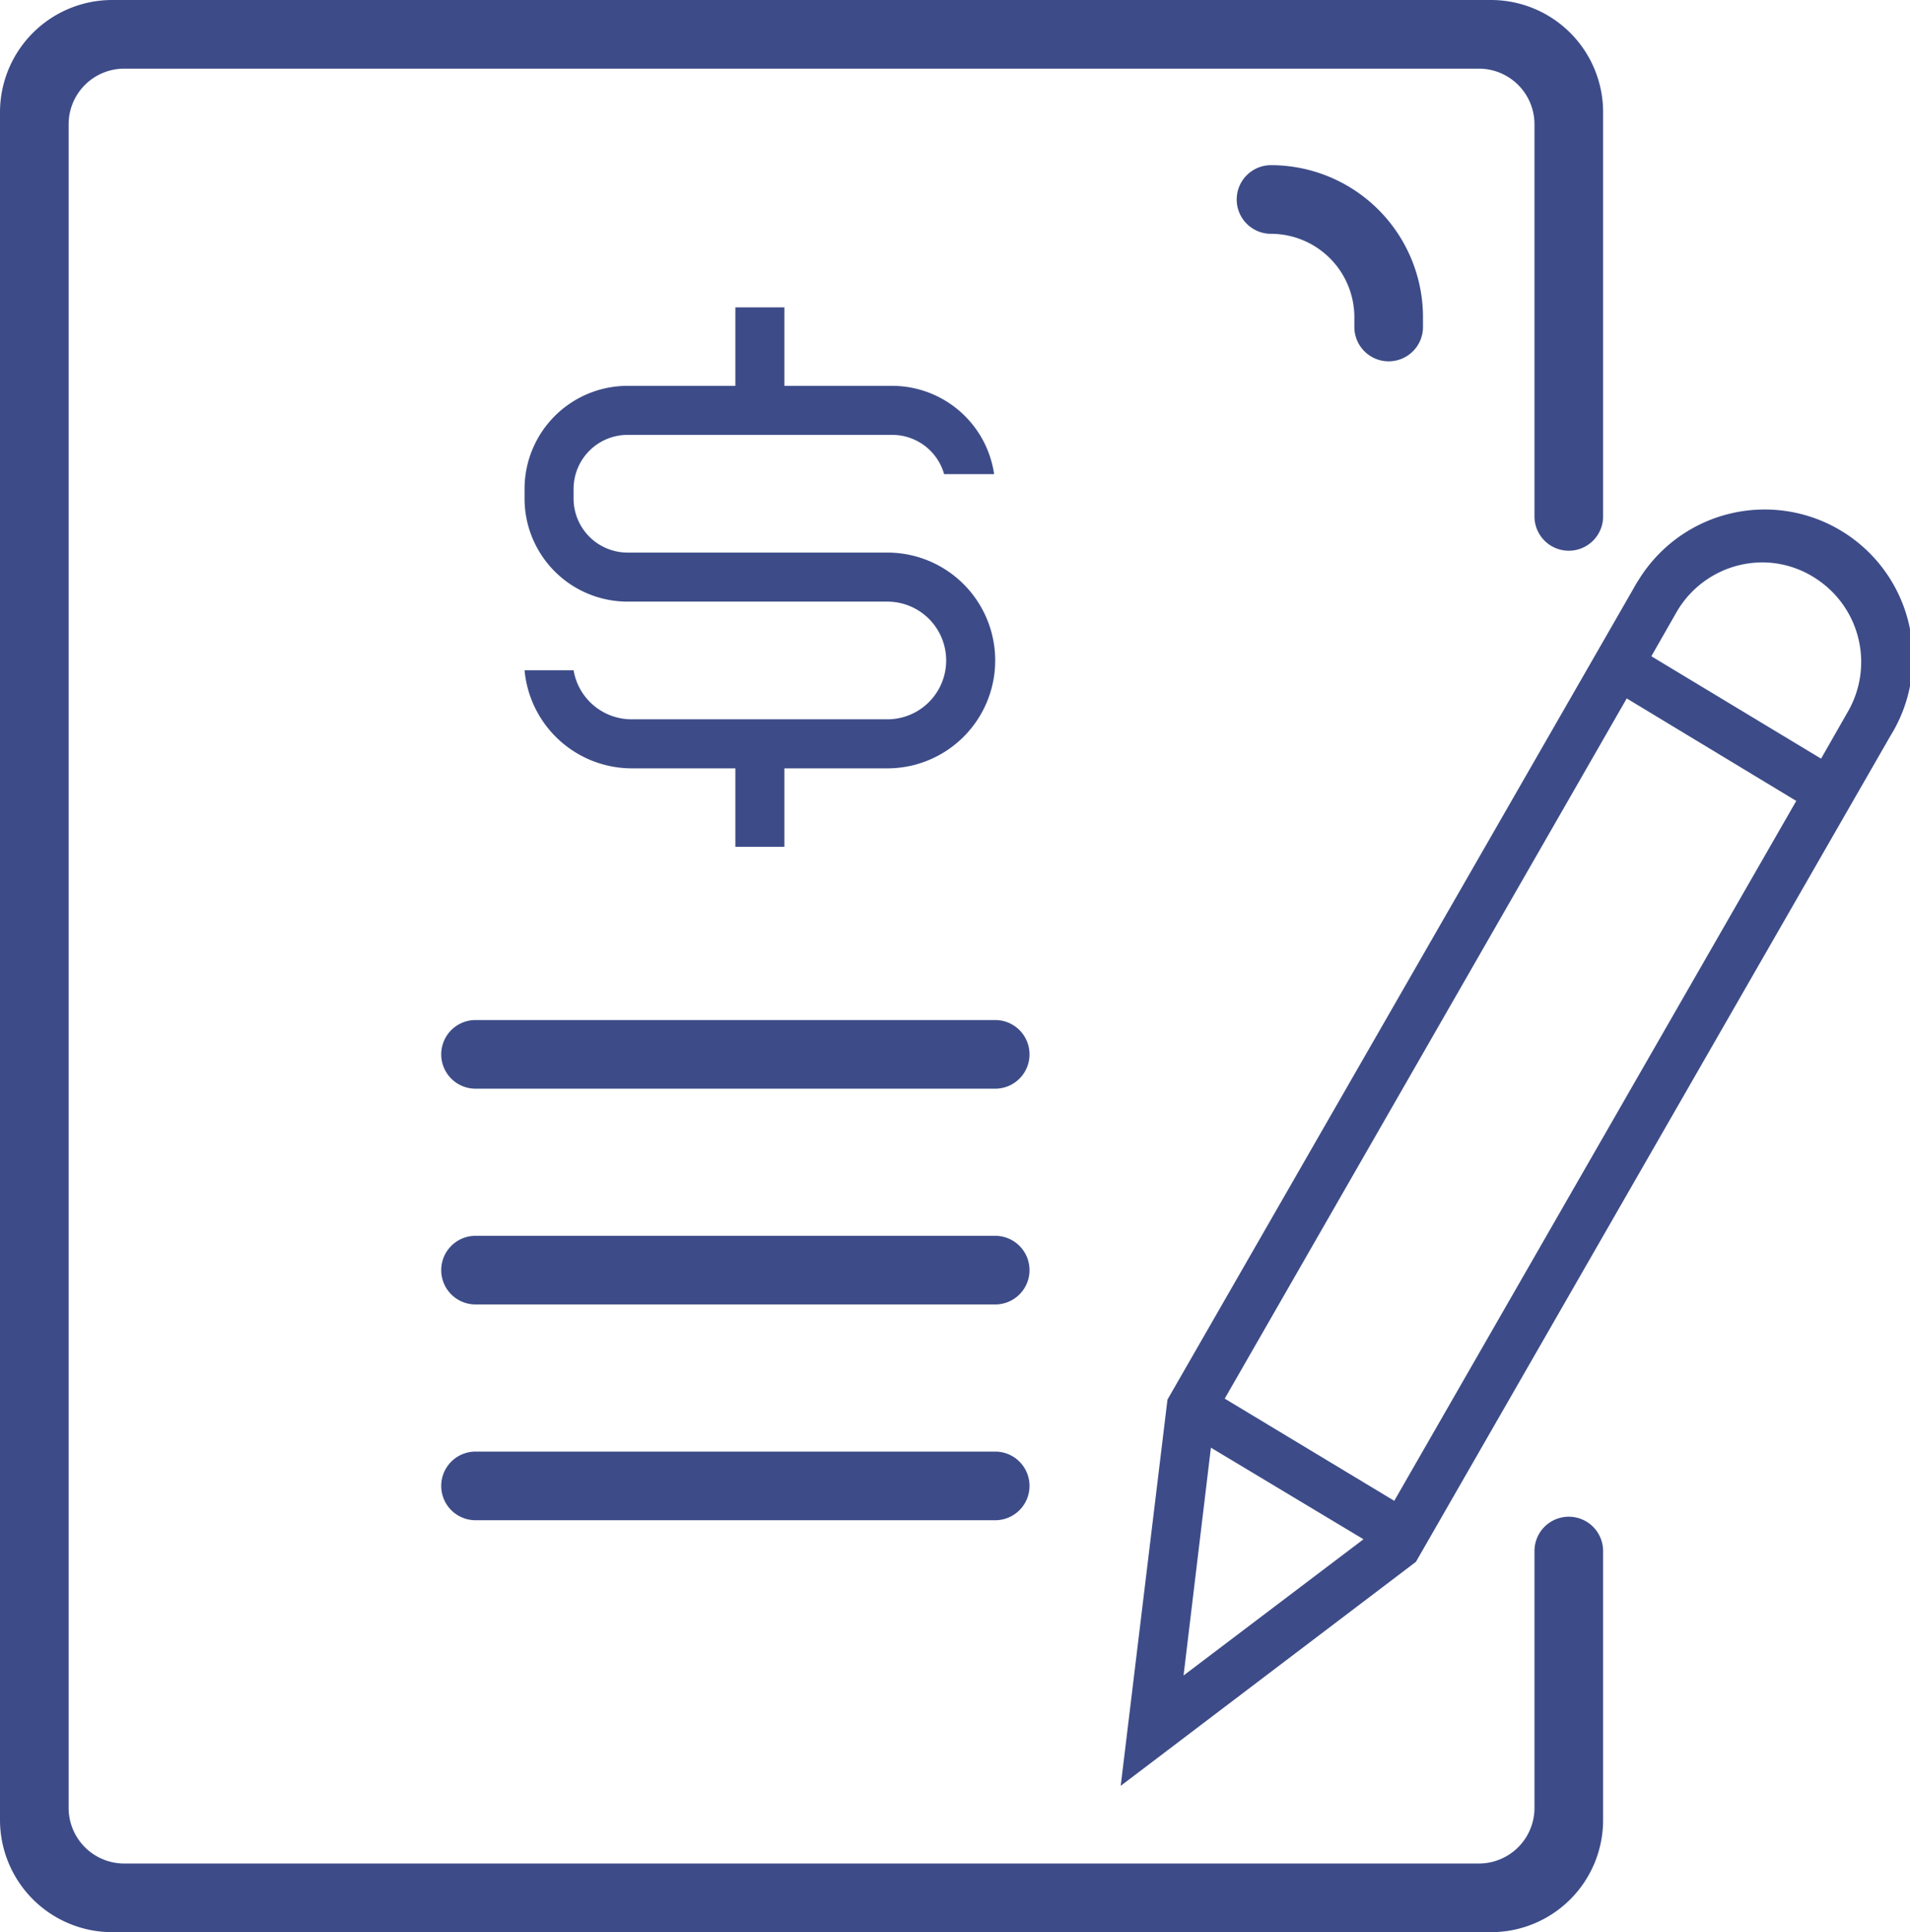 <svg id="Capa_1" data-name="Capa 1" xmlns="http://www.w3.org/2000/svg" viewBox="0 0 194.8 197"><defs><style>.cls-1{fill:#3d4c88;}.cls-2{fill:none;}</style></defs><title>invoiceAddress-7px</title><path class="cls-1" d="M12.93,198.5A11.45,11.45,0,0,1,1.5,187.09V12.93A11.45,11.45,0,0,1,12.93,1.5H153.57A11.44,11.44,0,0,1,165,12.91V54.15a3.5,3.5,0,1,1-7,0v-40a5.67,5.67,0,0,0-5.66-5.65H14.17A5.67,5.67,0,0,0,8.5,14.17V185.83a5.67,5.67,0,0,0,5.67,5.67H152.33a5.67,5.67,0,0,0,5.67-5.67V159.64a3.5,3.5,0,0,1,7,0v27.43a11.43,11.43,0,0,1-11.41,11.43Z" transform="translate(-1.5 -1.5)"/><line class="cls-2" x1="43.5" y1="107.5" x2="106.5" y2="107.5"/><rect class="cls-2" x="43.5" y="106" width="63" height="3"/><path class="cls-1" d="M50,112.5a3.5,3.5,0,0,1,0-7h53a3.5,3.5,0,0,1,0,7Z" transform="translate(-1.5 -1.5)"/><line class="cls-2" x1="43.5" y1="129.5" x2="106.5" y2="129.5"/><rect class="cls-2" x="43.5" y="128" width="63" height="3"/><path class="cls-1" d="M50,134.5a3.5,3.5,0,0,1,0-7h53a3.5,3.5,0,0,1,0,7Z" transform="translate(-1.5 -1.5)"/><line class="cls-2" x1="43.5" y1="151.5" x2="106.5" y2="151.5"/><rect class="cls-2" x="43.5" y="150" width="63" height="3"/><path class="cls-1" d="M50,156.5a3.5,3.5,0,0,1,0-7h53a3.5,3.5,0,0,1,0,7Z" transform="translate(-1.5 -1.5)"/><path class="cls-1" d="M120.57,144.2l47.55-82.73c.19-.35.37-.64.55-.92a15.1,15.1,0,0,1,25.62,16l-48.38,84.19L115.8,183.58Zm1.64,28.13,18.35-13.89L125,149.1Zm4.2-28.23,17.29,10.42,41-71.36L167.41,72.71Zm54.84-85.26a10.34,10.34,0,0,0-2.35.28,10.14,10.14,0,0,0-6.41,4.79l-2.57,4.5,17.31,10.44L190,74a10.14,10.14,0,0,0-3.16-13.42A10,10,0,0,0,181.25,58.84Z" transform="translate(-1.5 -1.5)"/><path class="cls-1" d="M76.5,87.84v-8H66a11,11,0,0,1-11-10h5a6,6,0,0,0,5.92,5H92a6,6,0,0,0,0-12H65.5A10.51,10.51,0,0,1,55,52.34v-1a10.51,10.51,0,0,1,10.5-10.5h11v-8h5v8h11a10.52,10.52,0,0,1,10.39,9h-5.1a5.5,5.5,0,0,0-5.29-4h-27a5.51,5.51,0,0,0-5.5,5.5v1a5.51,5.51,0,0,0,5.5,5.5H92a11,11,0,0,1,0,22H81.5v8Z" transform="translate(-1.5 -1.5)"/><path class="cls-1" d="M143.13,38.34a3.5,3.5,0,0,1-3.5-3.5v-1a8.51,8.51,0,0,0-8.5-8.5,3.5,3.5,0,0,1,0-7,15.51,15.51,0,0,1,15.5,15.5v1A3.5,3.5,0,0,1,143.13,38.34Z" transform="translate(-1.5 -1.5)"/></svg>